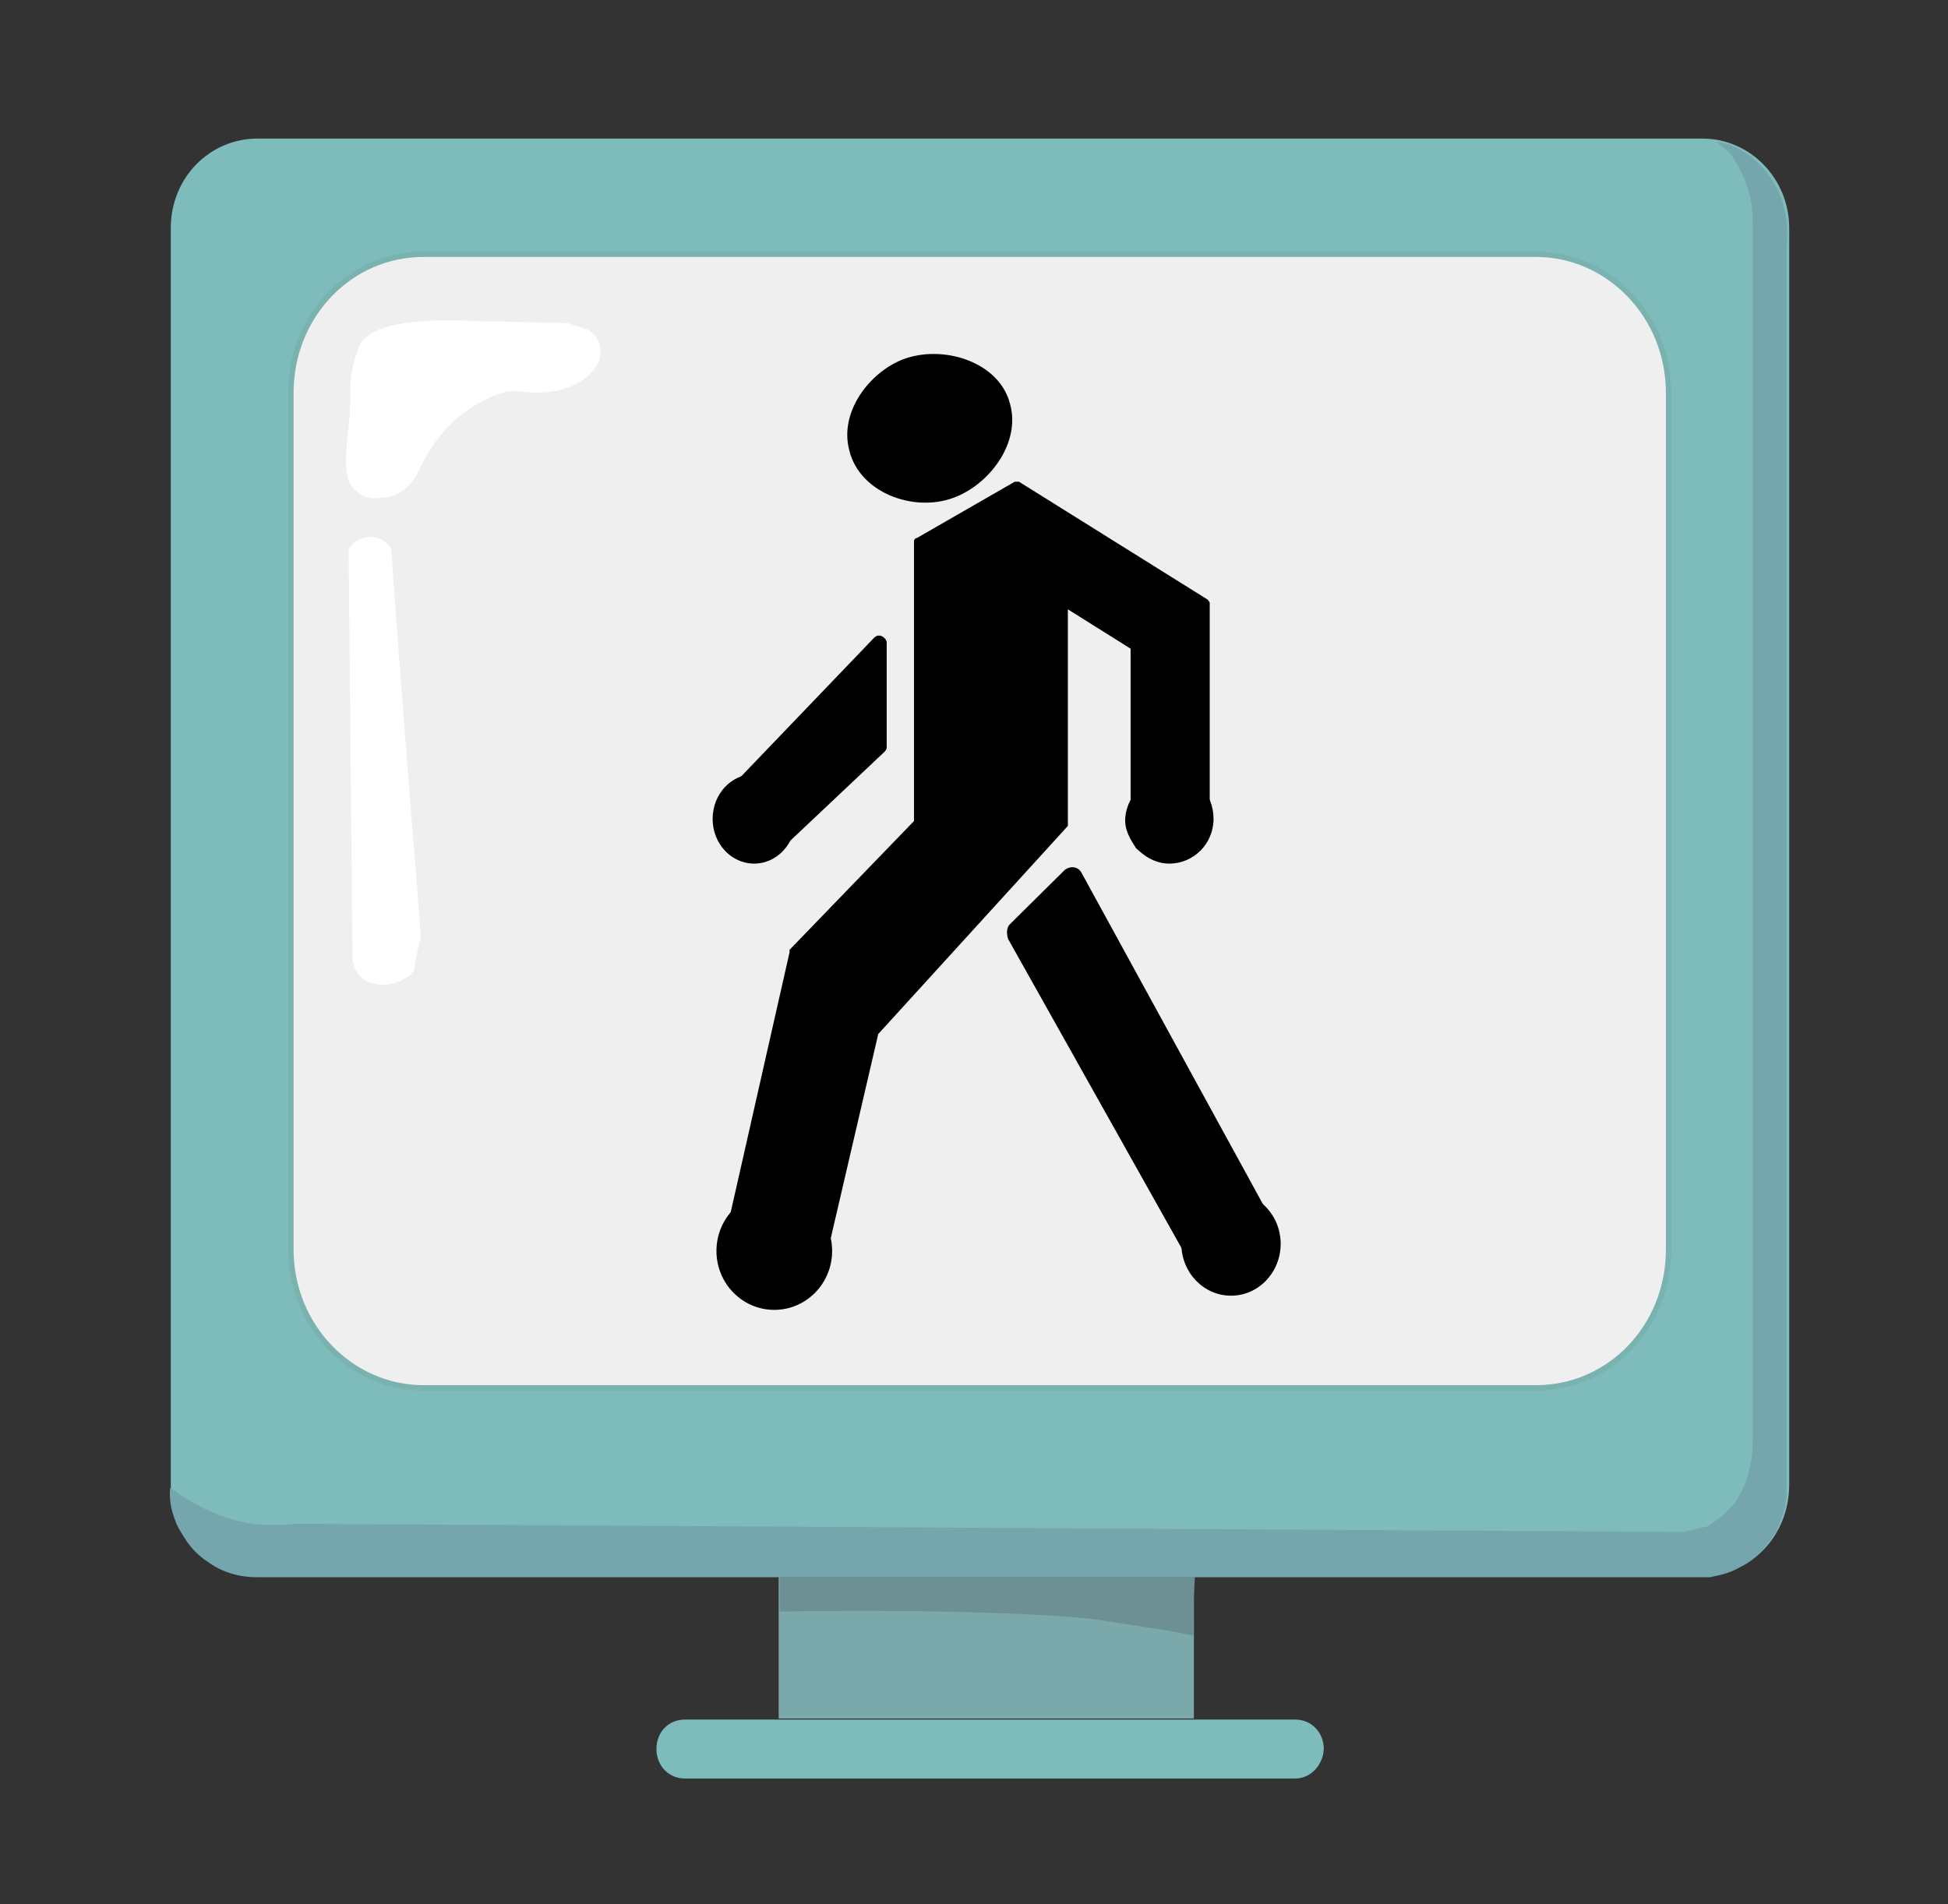 <?xml version="1.0" encoding="utf-8"?>
<!-- Generator: Adobe Illustrator 24.2.1, SVG Export Plug-In . SVG Version: 6.00 Build 0)  -->
<svg version="1.1" id="Слой_1" xmlns="http://www.w3.org/2000/svg" xmlns:xlink="http://www.w3.org/1999/xlink" x="0px" y="0px"
	 viewBox="0 0 357 349" style="enable-background:new 0 0 357 349;" xml:space="preserve">
<rect x="0" y="0" width="357" height="349" fill="#333333" stroke="none"/>
<style type="text/css">
	.st0{fill:#7DBCBB;}
	.st1{fill:#EFEFEF;stroke:#79B2AF;stroke-miterlimit:10;}
	.st2{fill:#7BA8AA;}
	.st3{fill:#76A6AD;}
	.st4{fill:#6C9093;}
	.st5{fill:#FFFFFF;}
	.st6{stroke:#000000;stroke-miterlimit:10;}
</style>
<g id="Слой_3">
	<g>
		<path class="st0" d="M312,288.8H47.2c-8.8,0-15.9-7.4-15.9-16.7v-9.7V41.8c0-9.2,7.1-16.4,15.9-16.4H312c8.8,0,15.9,7.4,15.9,16.4
			v230.3C327.9,281.6,320.8,288.8,312,288.8z"/>
		<path class="st1" d="M281.5,254.4H77.6c-13.3,0-24.3-11.3-24.3-25.4v-157c0-14.1,10.8-25.4,24.3-25.4h203.9
			c13.3,0,24.3,11.3,24.3,25.4v157C305.8,243.2,295,254.4,281.5,254.4z"/>
		<rect x="142.7" y="288.8" class="st2" width="76.1" height="26.2"/>
		<path class="st0" d="M237.4,326H125.5c-2.9,0-5.2-2.3-5.2-5.4l0,0c0-3.1,2.2-5.4,5.2-5.4h111.9c2.9,0,5.2,2.3,5.2,5.4l0,0
			C242.5,323.4,240.3,326,237.4,326z"/>
		<path class="st3" d="M53.8,279.3l254.9,1.5c0.7-0.3,1.5-0.3,2-0.5c0.7-0.3,1.5-0.3,2.2-0.5c1.2-0.8,3.4-2.1,5.2-4.6
			c2.2-3.3,2.7-6.4,2.9-8c0.2-1,0.2-2.3,0.2-3.3V41.1c0-1.5,0-3.6-0.7-5.9c-1-3.6-2.7-6.2-3.7-7.4c-0.7-0.5-1.5-1.3-2.2-1.8
			c0.7,0,1.5,0.3,2.5,0.5c0.5,0.3,1,0.5,1.5,0.8c1,0.5,2,1,2.7,1.8c1,0.8,2,1.8,2.9,3.1c3.7,4.9,3.4,10.5,3.2,12.8
			c0,69,0,138.2,0,207.2c0,7.2,0,14.4,0,21.5c0,1.3-0.2,2.8-1,4.9c-0.7,2.3-2,3.8-2.9,4.9c-0.7,1-2.2,2.6-4.7,3.8
			c-2.2,1.3-4.2,1.5-5.4,1.8c-88.8,0-177.7,0-266.5,0c-1.7,0-5.4-0.3-8.8-2.8c-2-1.3-3.2-2.8-3.9-3.8c-1.2-1.8-2-3.3-2-3.6
			c-1-2.3-1.2-4.6-1-6.2c3.2,2.3,8.6,5.9,15.9,6.7C49.7,279.6,51.9,279.6,53.8,279.3z"/>
		<path class="st3" d="M163,306"/>
		<path class="st4" d="M218.7,299.8c-3.7-0.8-8.3-1.5-13.7-2.3c0,0-2.7-0.5-5.4-0.8c-6.9-0.8-28.2-1.8-56.7-1.3c0-2.1,0-4.1,0-6.4
			H219C218.7,292.7,218.7,296.2,218.7,299.8z"/>
		<path class="st4" d="M226.3,302.4"/>
		<path class="st1" d="M350,138"/>
		<path class="st5" d="M65.6,90.3c-1-0.8-1.7-1.8-2-3.1c-0.5-3.8,0-5.4,0.5-11.3c0.2-4.1-0.2-6.4,1-10.3c0.2-0.8,0.5-1.5,0.7-2.1
			c2.7-6.2,20.6-4.6,22.6-4.6c5.2,0,10.1,0.3,15.5,0.3l3.2,1c2.5,0.8,3.7,3.8,2.5,6.4l0,0c-2.2,4.1-8.1,6.2-14.5,5.1
			c-0.7,0-1.2,0-2,0c-2.2,0.5-5.2,1.8-8.3,4.1c-4.9,3.8-7.1,8.5-8.1,10.5c-1.2,2.8-3.9,4.9-6.6,4.9C68.1,91.6,66.6,91.1,65.6,90.3z"
			/>
		<path class="st5" d="M63.9,100.8c0.2,25.1,0.5,50,0.7,74.9c0,0.3,0.2,2.8,2.5,4.1c2.5,1.3,6.4,0.8,8.8-1.8
			c0.2-2.1,0.7-4.1,1.2-6.2c-0.7-10.8-1.7-21.3-2.5-32.1c-1-13.1-2-25.9-2.9-39c-0.5-1.3-2.2-2.3-3.9-2.3
			C66.1,98.5,64.6,99.3,63.9,100.8z"/>
		<path class="st6" d="M165.5,66.4c7.1-2.8,17.2,0.3,19.1,7.7c2,6.9-3.7,14.4-10.1,16.7c-7.1,2.6-16.7-1-18.4-8.5
			C154.4,75.7,159.6,68.8,165.5,66.4z"/>
		<path class="st6" d="M186.6,88.8l34.4,21.5l0.2,0.3v37.2c0,0.3-0.2,0.5-0.5,0.5h-12.5c-0.2,0-0.5-0.3-0.5-0.5v-29
			c0-0.3,0-0.3-0.2-0.3l-11.8-7.4c-0.2-0.3-0.5,0-0.5,0.3v39.5v0.3l-34.8,38.2c0,0,0,0,0,0.3l-9.3,40c0,0.3-0.2,0.3-0.5,0.3
			l-16.7-4.1c-0.2,0-0.2-0.3-0.2-0.5l11.5-50.8v-0.3l22.8-23.6v-0.3v-51c0-0.3,0-0.3,0.2-0.3l17.9-10.3
			C186.3,88.8,186.3,88.8,186.6,88.8z"/>
		<path class="st6" d="M160.6,117.2L135,143.9c-0.2,0.3-0.2,0.8,0,1l8.1,9.2c0.2,0.3,0.7,0.3,1,0l17.7-16.7c0.2-0.3,0.2-0.3,0.2-0.5
			v-19.2C161.8,117.2,161.1,116.7,160.6,117.2z"/>
		<path class="st6" d="M185.4,169.8l10.1-10c0.7-0.5,1.7-0.5,2.2,0.3l34.1,62.3c0.5,0.8,0.2,1.5-0.5,2.1l-11,6.9
			c-0.7,0.5-1.5,0.3-2-0.5l-33.1-59C184.9,170.8,185.1,170.1,185.4,169.8z"/>
		<ellipse cx="141.9" cy="229.3" rx="10.6" ry="10.8"/>
		<ellipse cx="225.6" cy="228" rx="9.1" ry="9.5"/>
		<ellipse cx="138.2" cy="150.1" rx="7.6" ry="8.2"/>
		<path d="M222.4,150.1c0,4.6-3.7,8.2-8.1,8.2c-3.7,0-5.9-2.8-6.1-2.8c-0.2-0.5-2-2.6-2-5.1c0-3.8,3.2-8.2,8.1-8.2
			C219,141.9,222.4,145.4,222.4,150.1z"/>
	</g>
</g>
<g id="Слой_2_1_">
</g>
</svg>
